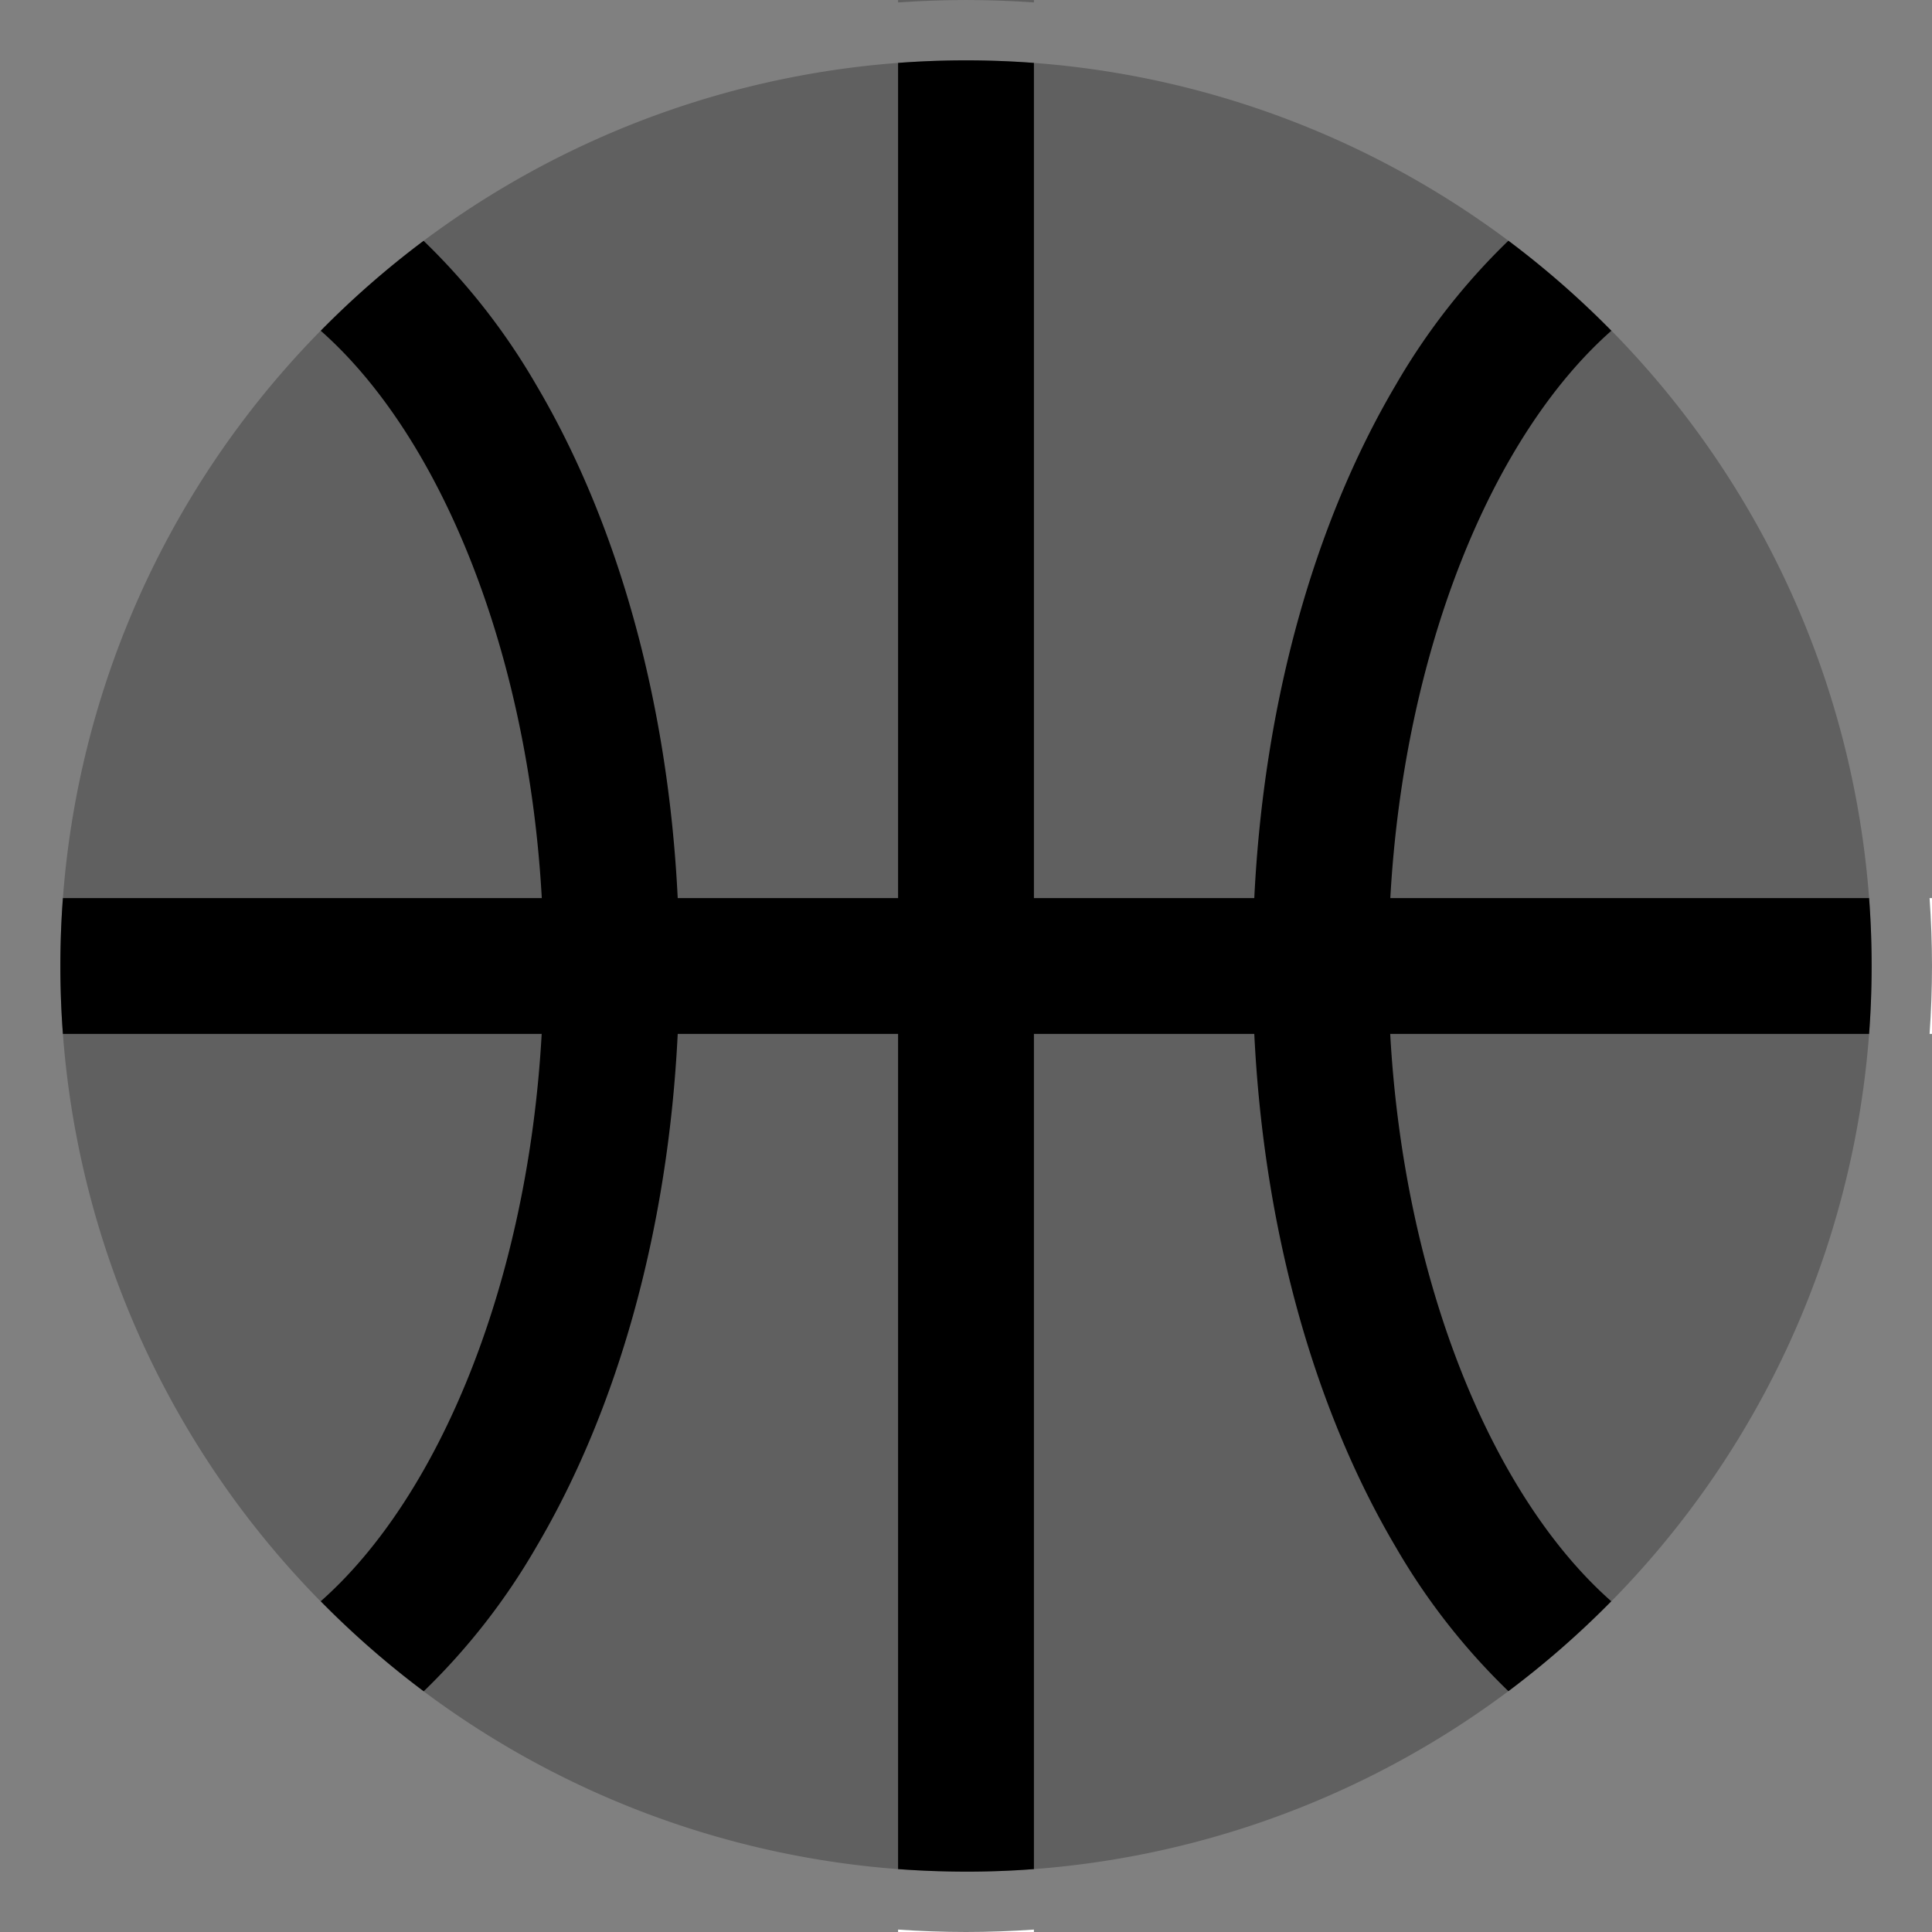 <svg id="export" xmlns="http://www.w3.org/2000/svg" viewBox="0 0 512 512"><rect x="0" y="0" width="512" height="512" fill="#808080" stroke="none"/><defs><style>.cls-1{fill:#fff;}.cls-2{opacity:0.25;}.cls-3{fill:currentColor;}</style></defs><title>basketball</title><path class="cls-1" d="M238,512h18c-6.05,0-12.05-.23-18-.64Z"/><path class="cls-1" d="M274,512v-.64c-5.95.41-11.95.64-18,.64Z"/><path class="cls-1" d="M512,274V256c0,6.05-.23,12.05-.64,18Z"/><path class="cls-1" d="M512,238h-.64c.41,5.95.64,11.95.64,18Z"/><g class="cls-2"><path class="cls-3" d="M274,0H256c6.05,0,12.05.23,18,.64Z"/><path class="cls-3" d="M238,0V.64C244,.23,250,0,256,0Z"/><path class="cls-3" d="M495.33,238A240,240,0,0,0,274,16.67Q265.09,16,256,16t-18,.67A240.07,240.07,0,0,0,16.67,238Q16,246.91,16,256t.67,18A240,240,0,0,0,238,495.33q8.91.66,18,.67t18-.67A240.07,240.07,0,0,0,495.33,274q.66-8.91.67-18T495.33,238Z"/></g><path class="cls-3" d="M496,256q0-9.09-.67-18H368.45c3.64-65.52,26.87-122.35,58.58-150.35a241.1,241.1,0,0,0-27.29-23.86A174.68,174.68,0,0,0,369.9,102c-21.92,37.11-35,84.87-37.5,136H274V16.67Q265.09,16,256,16t-18,.67V238H179.6c-2.49-51.16-15.58-98.92-37.5-136a174.68,174.68,0,0,0-29.84-38.18A241.1,241.1,0,0,0,85,87.65c31.71,28,54.94,84.83,58.58,150.35H16.67Q16,246.91,16,256t.67,18H143.55C139.91,339.52,116.68,396.35,85,424.35a241.1,241.1,0,0,0,27.29,23.86A174.68,174.68,0,0,0,142.1,410c21.92-37.11,35-84.87,37.5-136H238V495.33q8.91.66,18,.67t18-.67V274h58.4c2.49,51.16,15.58,98.92,37.5,136a174.68,174.68,0,0,0,29.84,38.18A241.1,241.1,0,0,0,427,424.35c-31.71-28-54.94-84.83-58.58-150.35H495.33Q496,265.09,496,256Z"/></svg>